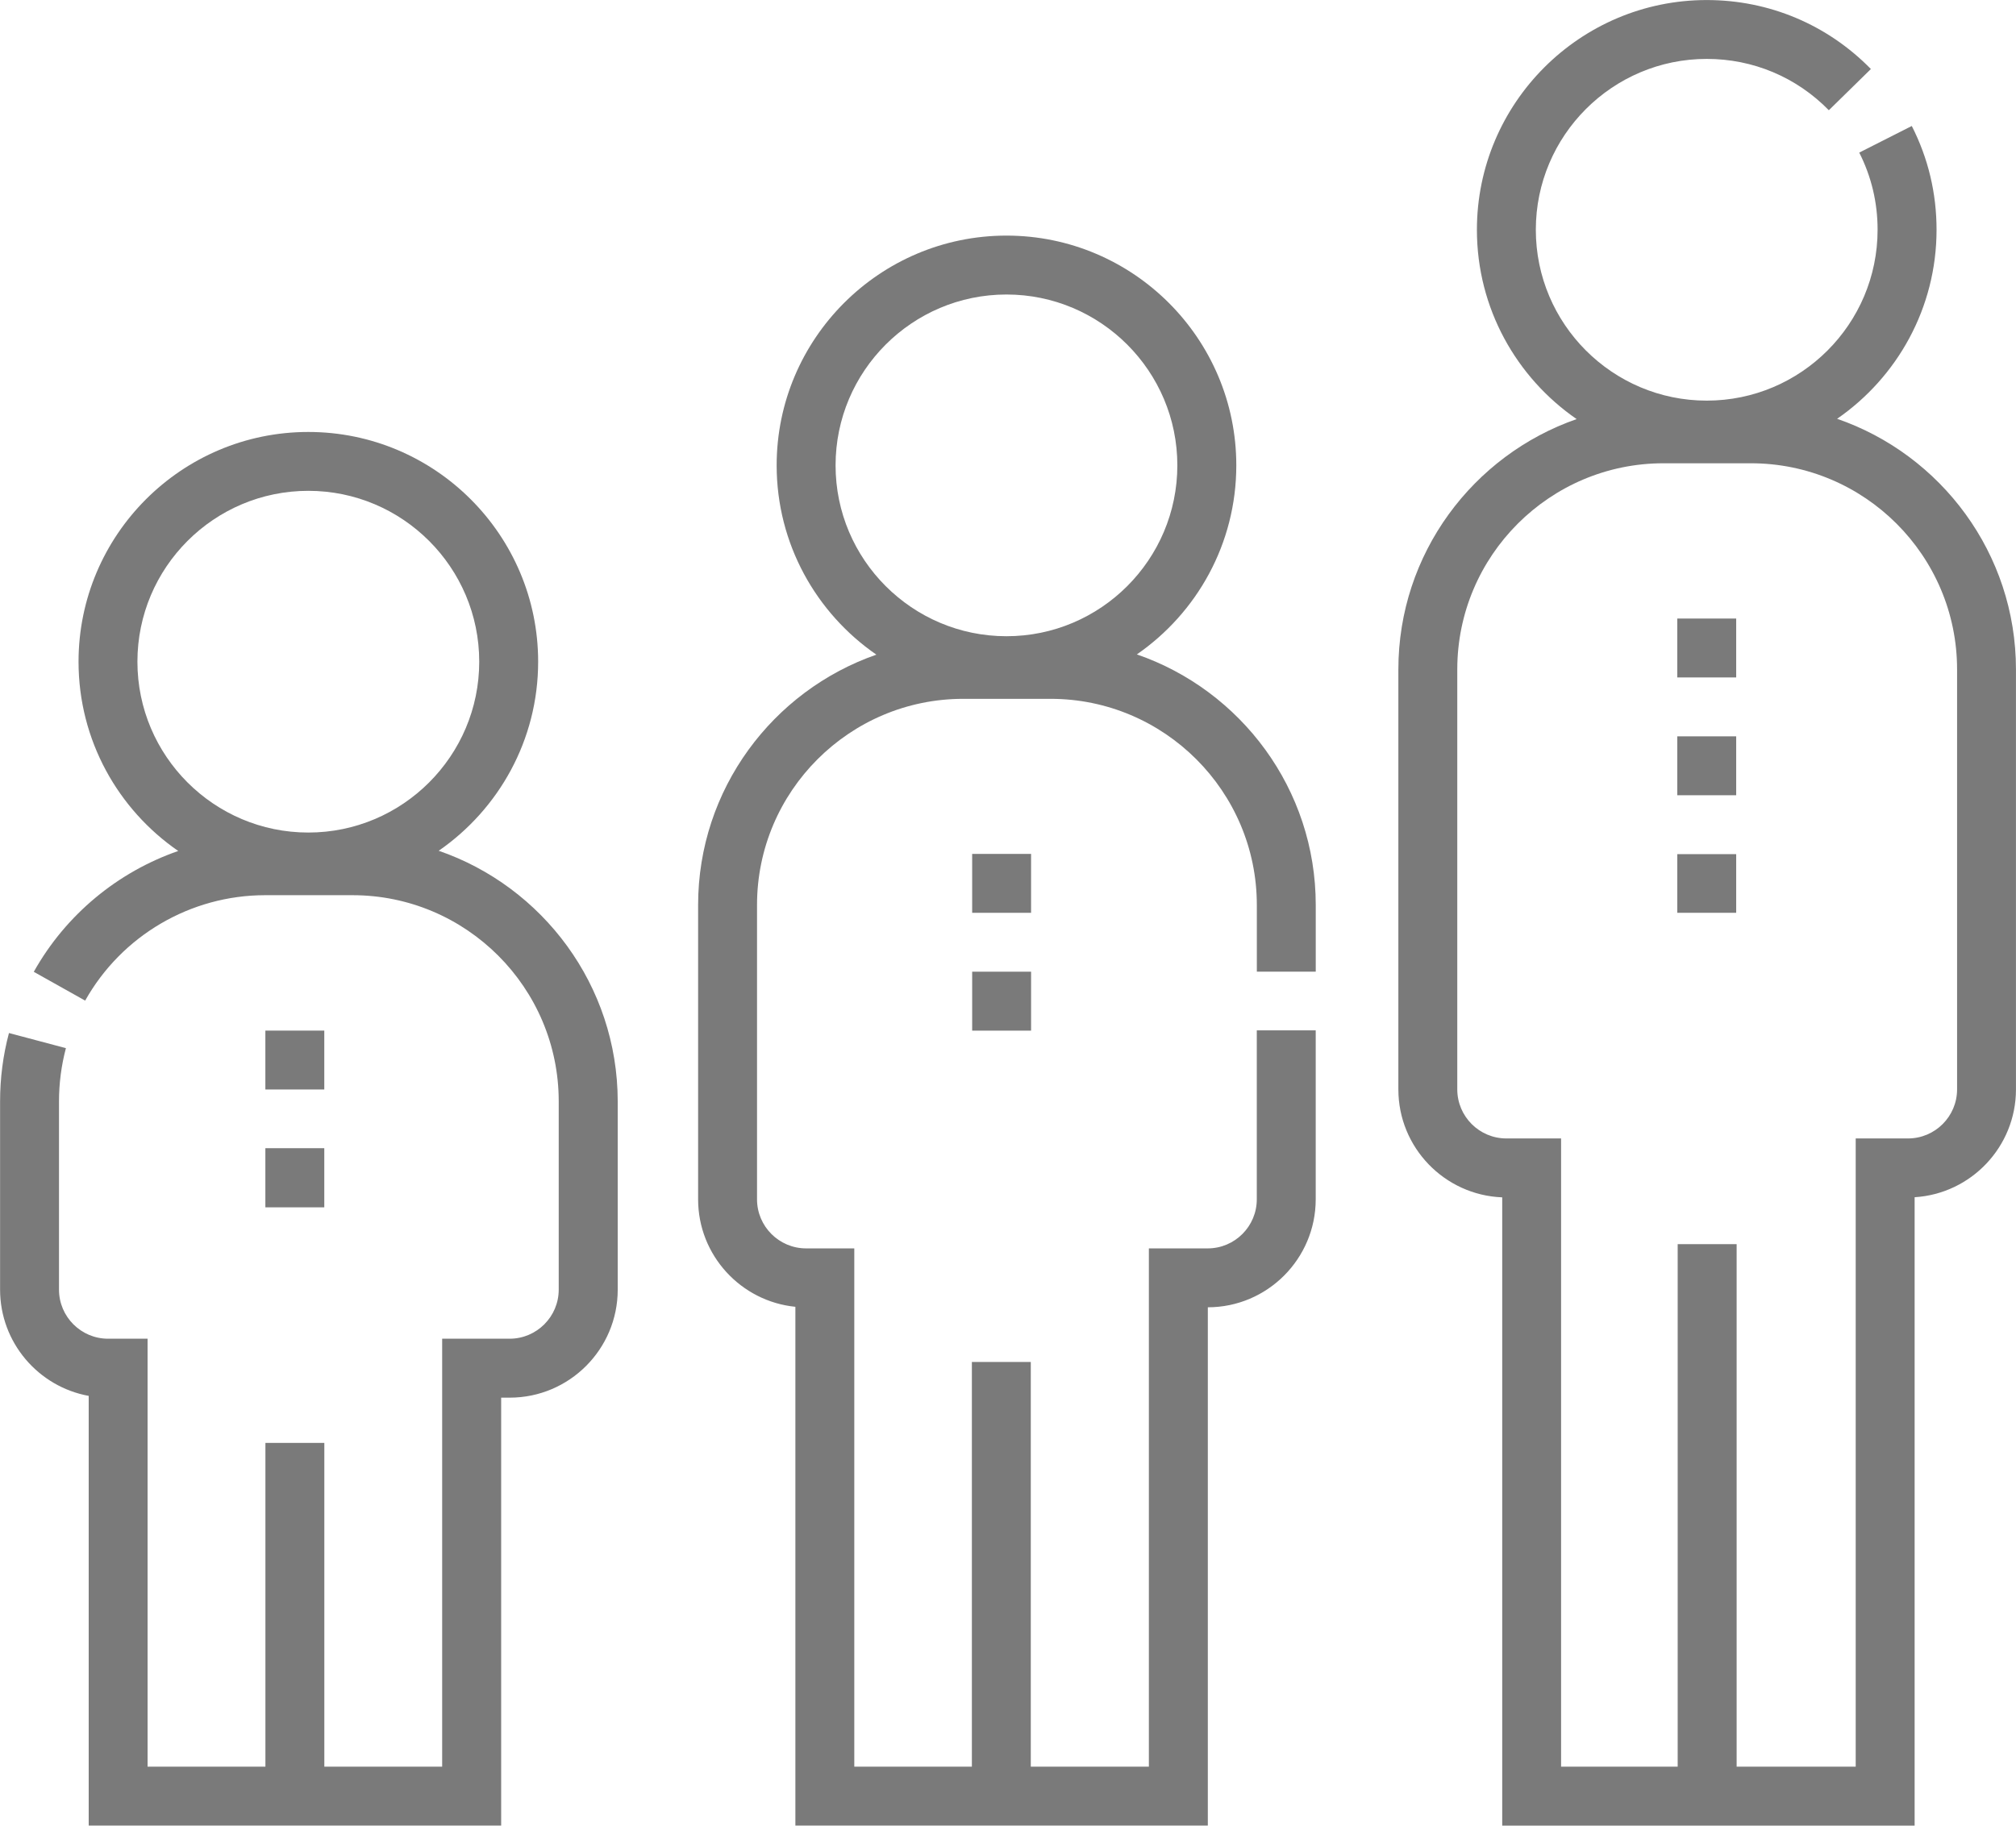 <?xml version="1.0" encoding="utf-8"?>
<!-- Generator: Adobe Illustrator 16.0.2, SVG Export Plug-In . SVG Version: 6.00 Build 0)  -->
<!DOCTYPE svg PUBLIC "-//W3C//DTD SVG 1.1//EN" "http://www.w3.org/Graphics/SVG/1.1/DTD/svg11.dtd">
<svg version="1.1" id="Capa_1" xmlns="http://www.w3.org/2000/svg" xmlns:xlink="http://www.w3.org/1999/xlink" x="0px" y="0px"
	 width="49px" height="44.385px" viewBox="231.501 233.808 49 44.385" enable-background="new 231.501 233.808 49 44.385"
	 xml:space="preserve">
<g>
	<path fill="#7A7A7A" d="M276.153,243.99c1.459-1.009,2.417-2.692,2.417-4.596c0-0.888-0.202-1.737-0.602-2.523l-1.277,0.647
		c0.296,0.584,0.446,1.215,0.446,1.876c0,2.291-1.863,4.154-4.153,4.154s-4.154-1.863-4.154-4.154s1.864-4.154,4.154-4.154
		c1.126,0,2.18,0.443,2.968,1.248l1.022-1.002c-1.06-1.082-2.477-1.677-3.99-1.677c-3.08,0-5.586,2.506-5.586,5.586
		c0,1.907,0.961,3.593,2.424,4.602c-2.519,0.876-4.333,3.273-4.333,6.087v10.21c0,1.414,1.123,2.57,2.524,2.624v15.275h10.024
		v-15.278c1.372-0.084,2.463-1.228,2.463-2.621v-10.21C280.5,247.263,278.68,244.862,276.153,243.99L276.153,243.99z
		 M279.069,260.293c0,0.658-0.535,1.193-1.193,1.193h-1.271v15.273h-2.894v-12.703h-1.433v12.703h-2.834v-15.273h-1.33
		c-0.658,0-1.193-0.535-1.193-1.193v-10.21c0-2.764,2.248-5.012,5.012-5.012h2.123c2.764,0,5.013,2.248,5.013,5.012V260.293
		L279.069,260.293z"/>
	<path fill="#7A7A7A" d="M259.133,249.718c1.459-1.009,2.417-2.692,2.417-4.596c0-3.08-2.506-5.586-5.586-5.586
		s-5.586,2.506-5.586,5.586c0,1.907,0.961,3.593,2.424,4.602c-2.519,0.876-4.333,3.273-4.333,6.087v7.156
		c0,1.359,1.039,2.48,2.364,2.612v12.613h10.025v-12.601c1.446-0.001,2.622-1.179,2.622-2.625v-4.108h-1.432v4.108
		c0,0.658-0.535,1.193-1.193,1.193h-1.43v12.6h-2.87v-9.839h-1.432v9.839h-2.858v-12.6h-1.171c-0.658,0-1.193-0.535-1.193-1.193
		v-7.156c0-2.764,2.249-5.012,5.012-5.012h2.123c2.764,0,5.013,2.249,5.013,5.012v1.621h1.432v-1.621
		C263.481,252.991,261.66,250.59,259.133,249.718L259.133,249.718z M255.964,249.276c-2.291,0-4.154-1.864-4.154-4.154
		c0-2.291,1.863-4.154,4.154-4.154c2.29,0,4.153,1.863,4.153,4.154C260.117,247.412,258.254,249.276,255.964,249.276z"/>
	<path fill="#7A7A7A" d="M242.164,254.492c1.458-1.009,2.417-2.692,2.417-4.596c0-3.08-2.506-5.586-5.586-5.586
		c-3.08,0-5.585,2.506-5.585,5.586c0,1.907,0.961,3.593,2.423,4.601c-1.467,0.51-2.728,1.542-3.511,2.938l1.249,0.7
		c0.887-1.581,2.563-2.563,4.375-2.563h2.123c2.764,0,5.012,2.249,5.012,5.012v4.578c0,0.658-0.536,1.193-1.193,1.193h-1.64v10.404
		h-2.864v-7.871h-1.432v7.871h-2.864v-10.404h-0.96c-0.658,0-1.193-0.535-1.193-1.193v-4.578c0-0.438,0.057-0.874,0.168-1.293
		l-1.384-0.368c-0.144,0.539-0.216,1.099-0.216,1.661v4.578c0,1.287,0.931,2.36,2.154,2.583v10.447h10.025v-10.404h0.208
		c1.448,0,2.625-1.178,2.625-2.626v-4.578C246.512,257.765,244.691,255.364,242.164,254.492z M238.995,254.049
		c-2.291,0-4.154-1.863-4.154-4.154s1.863-4.154,4.154-4.154c2.29,0,4.154,1.863,4.154,4.154S241.285,254.049,238.995,254.049z"/>
	<path fill="#7A7A7A" d="M237.951,261.723h1.432v1.438h-1.432V261.723z"/>
	<path fill="#7A7A7A" d="M237.951,258.864h1.432v1.432h-1.432V258.864z"/>
	<path fill="#7A7A7A" d="M255.13,254.568h1.432V256h-1.432V254.568z"/>
	<path fill="#7A7A7A" d="M255.13,257.432h1.432v1.433h-1.432V257.432z"/>
	<path fill="#7A7A7A" d="M272.268,248.846h1.432v1.432h-1.432V248.846z"/>
	<path fill="#7A7A7A" d="M272.268,251.71h1.432v1.432h-1.432V251.71z"/>
	<path fill="#7A7A7A" d="M272.268,254.574h1.432V256h-1.432V254.574z"/>
</g>
</svg>

